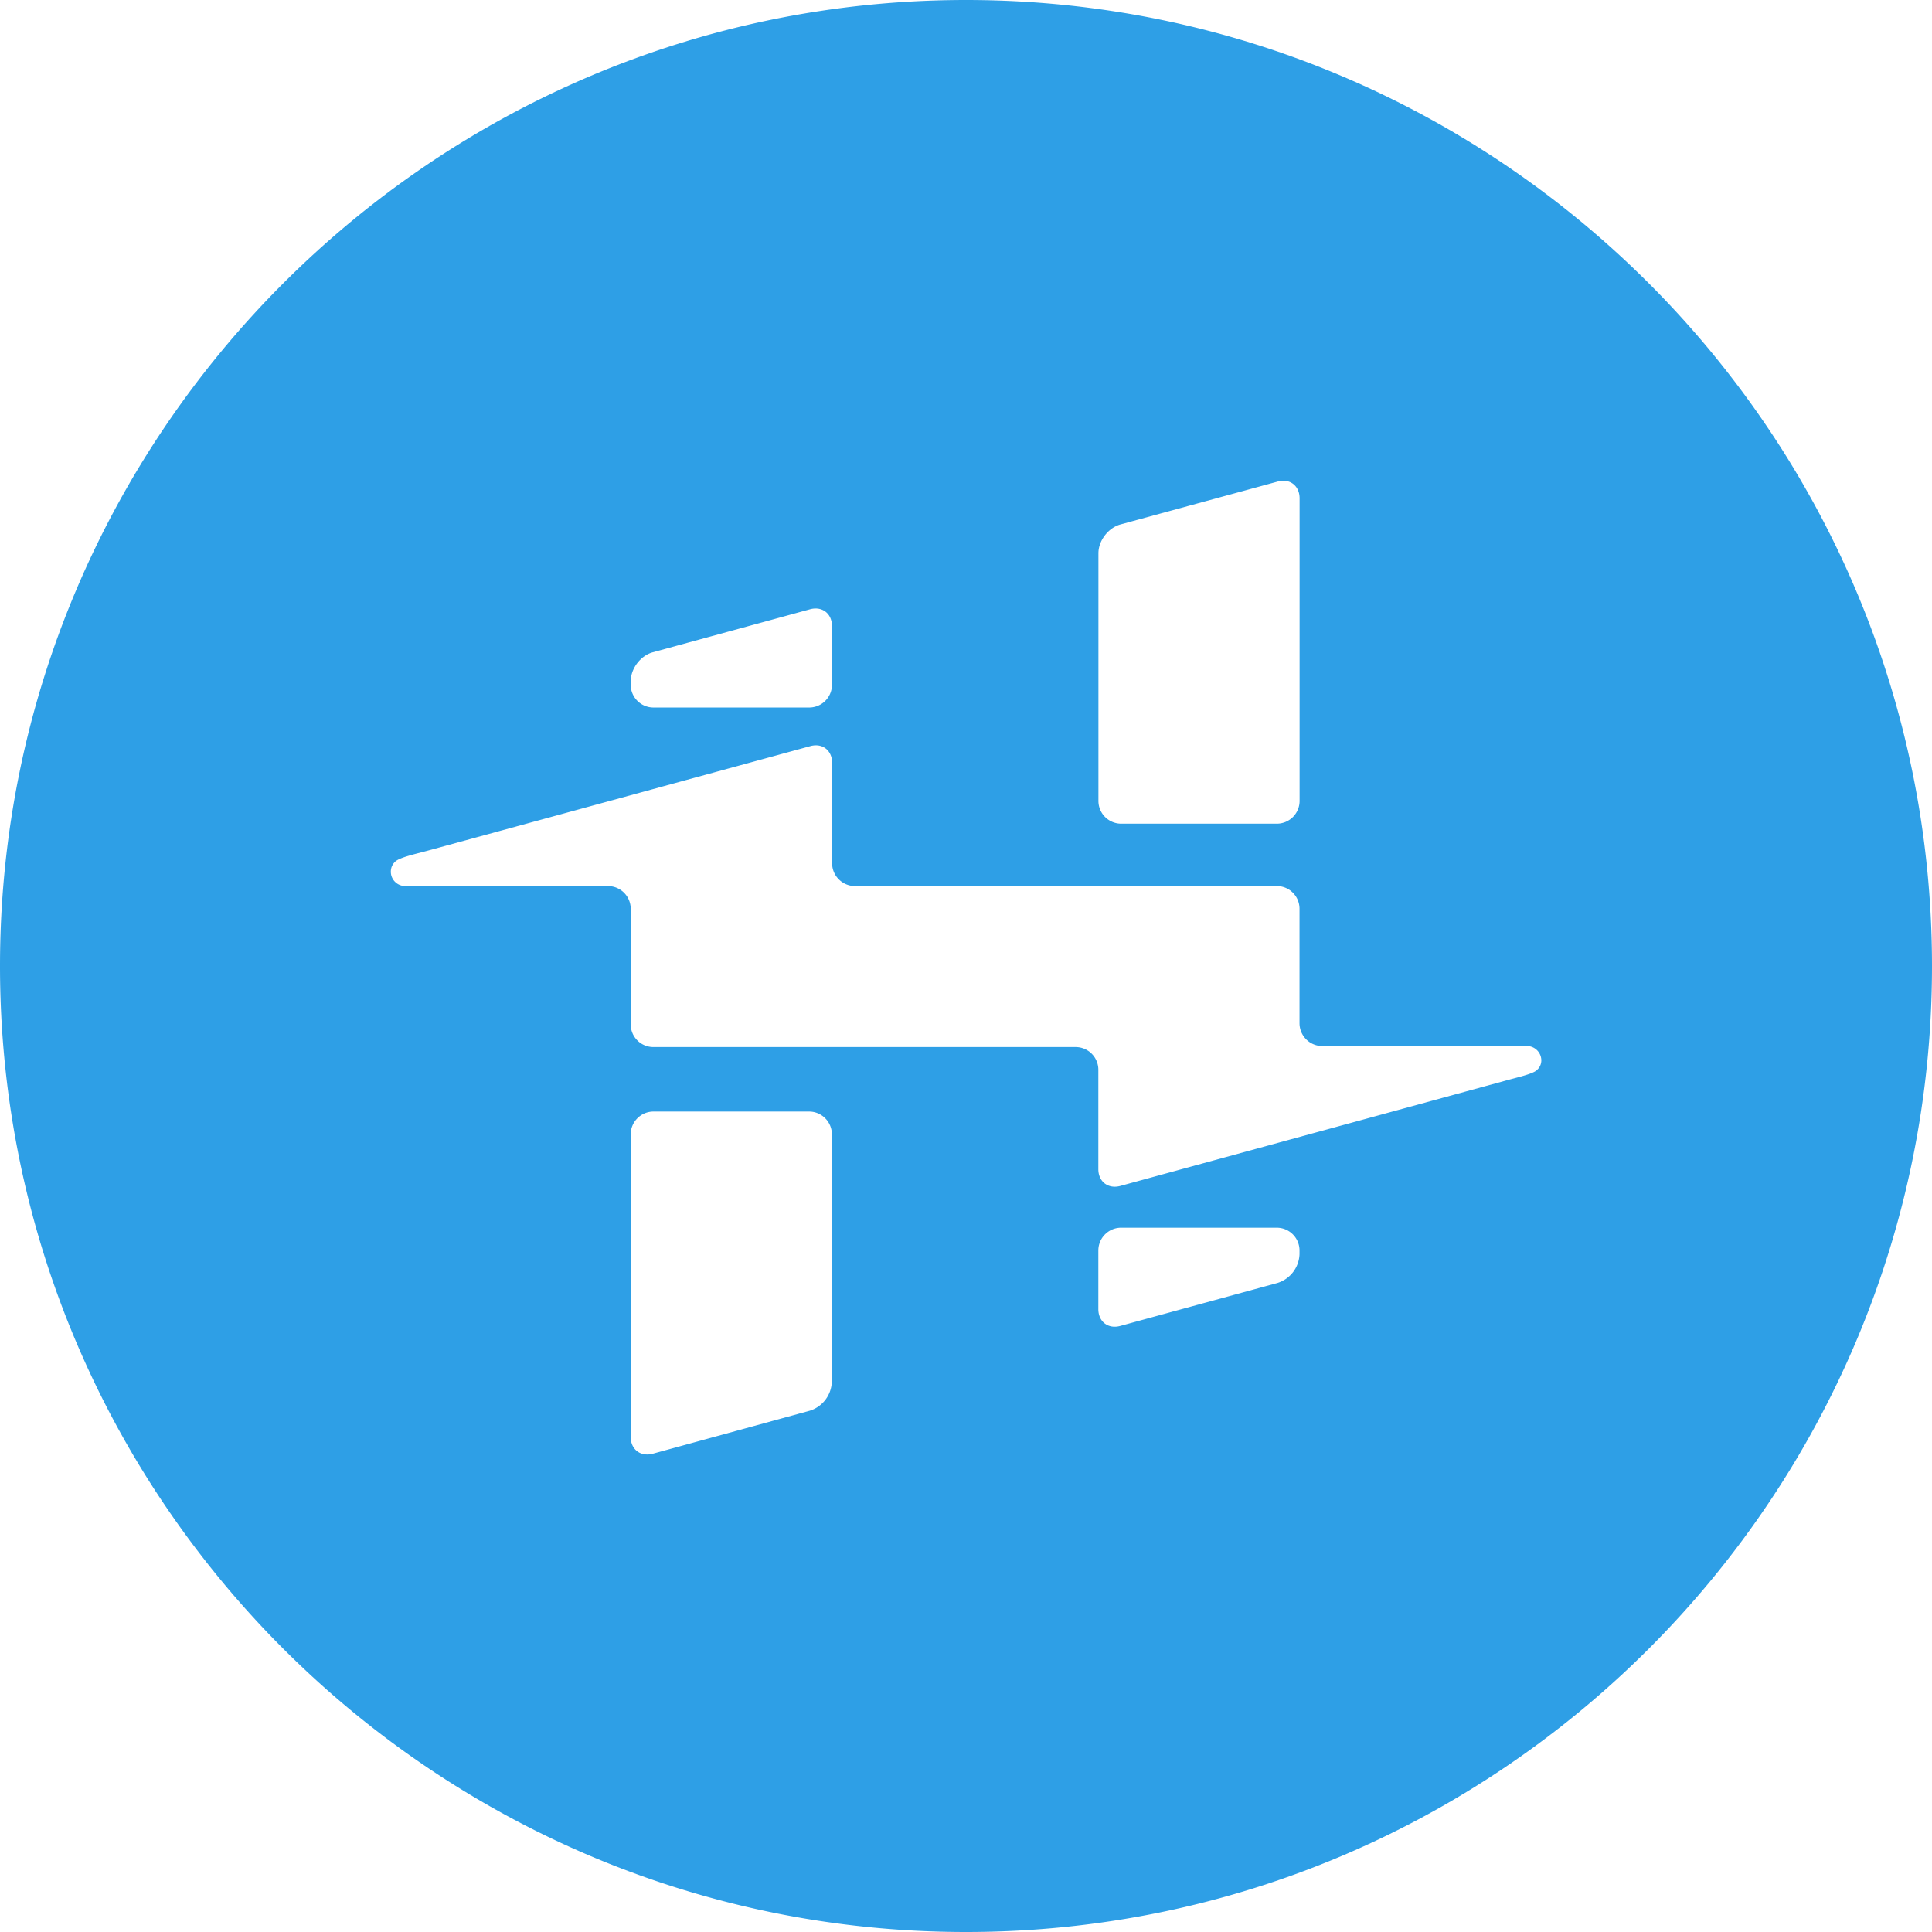 <svg role="img" viewBox="0 0 24 24" xmlns="http://www.w3.org/2000/svg"><style>path { fill: #2E9FE6; }</style><title>Hackster</title><path d="M19.091 13.294c-.057.05-.247.09-.396.132l-4.778 1.306c-.15.041-.273-.052-.273-.208V13.29a.282.282.0 00-.283-.283H8.117a.282.282.0 01-.282-.282V11.29a.283.283.0 00-.283-.283H5.035c-.1.0-.18-.08-.18-.178.0-.058.025-.098.055-.126.056-.052.246-.093.397-.134l4.758-1.3c.15-.042.272.051.272.208v1.247c0 .156.128.283.284.283h5.24c.156.0.282.126.282.283v1.42c0 .157.127.284.282.284h2.542a.18.18.0 01.18.179.158.158.0 01-.056.12m-2.948 2.288a.39.39.0 01-.272.356l-1.954.534c-.15.042-.273-.052-.273-.208v-.728c0-.157.127-.284.283-.284h1.933c.157.0.283.127.283.284zm-5.81 1.586a.39.39.0 01-.272.357l-1.953.535c-.15.04-.273-.053-.273-.209v-3.758c0-.157.127-.284.283-.284h1.933c.156.0.283.127.283.284zM7.836 8.46c0-.156.122-.316.273-.357l1.952-.534c.152-.042.274.052.274.208v.729a.283.283.0 01-.283.283H8.118a.283.283.0 01-.283-.283zm5.809-1.587c0-.157.122-.316.273-.358l1.954-.533c.15-.042.272.052.272.208v3.759a.283.283.0 01-.283.283h-1.933a.283.283.0 01-.283-.283zM12 0C5.384.0.0 5.384.0 12c0 6.617 5.384 12 12 12 6.618.0 12-5.383 12-12 0-6.616-5.382-12-12-12z"/></svg>
